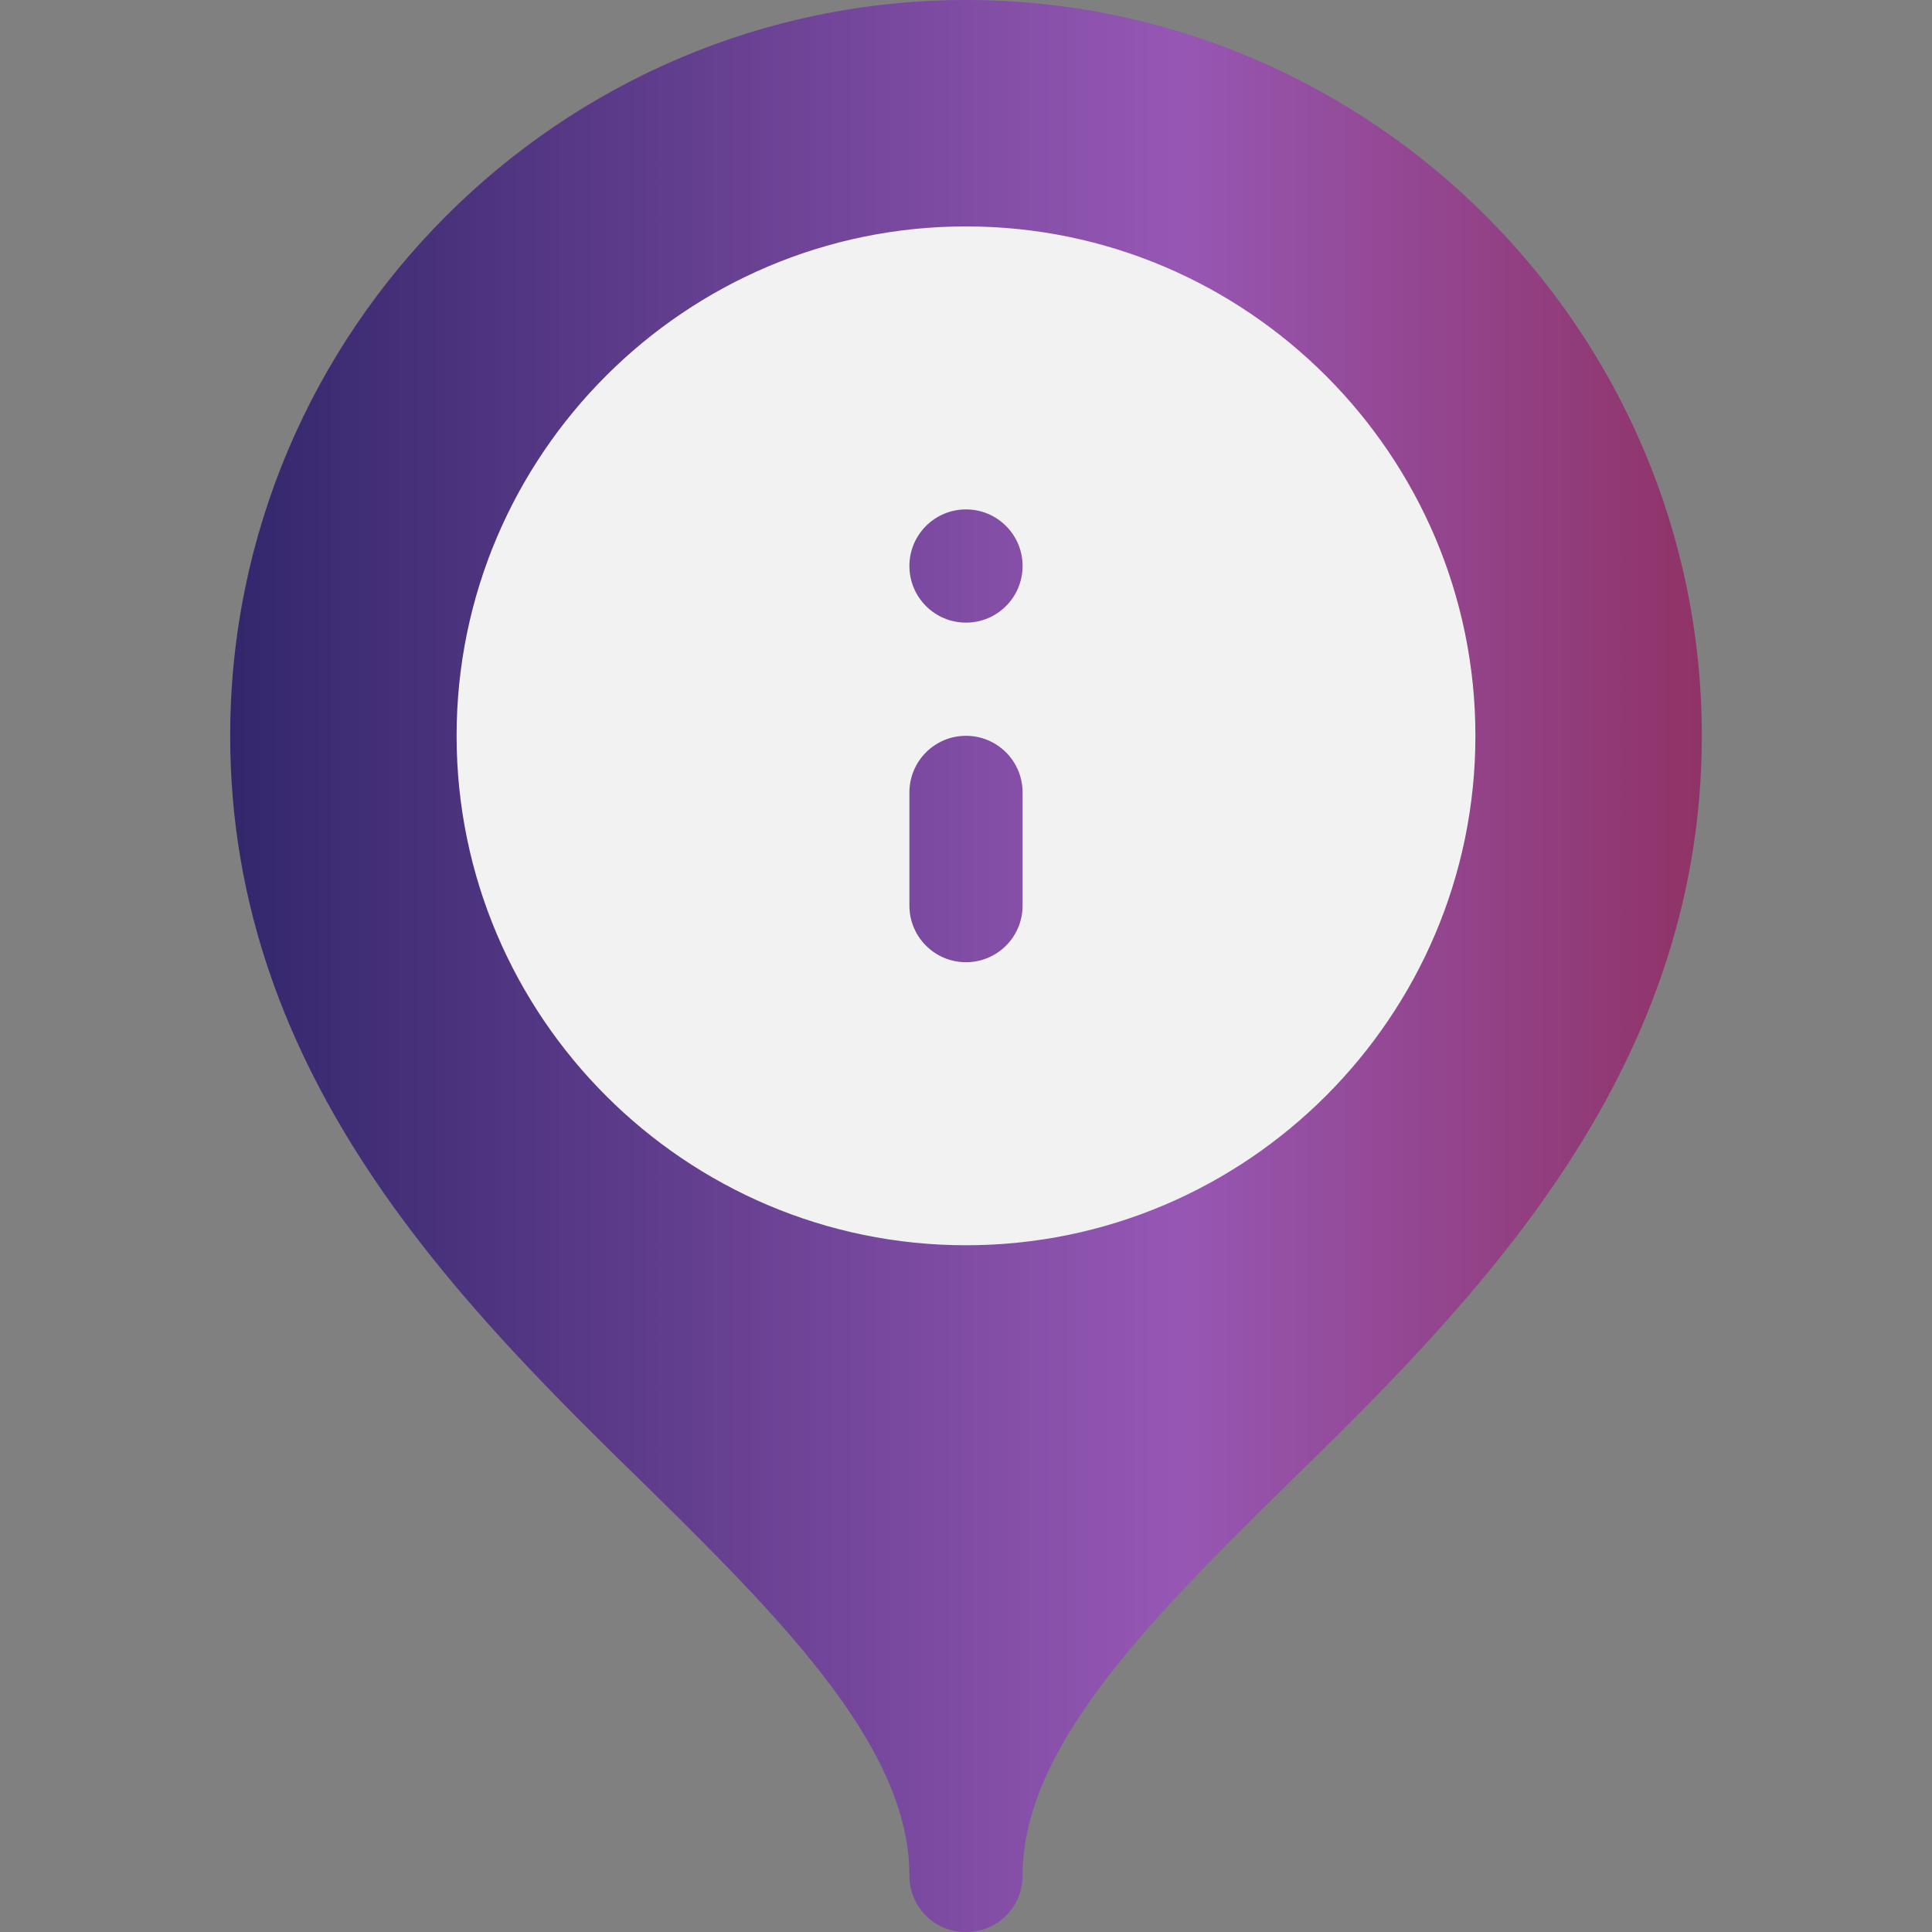 <svg width="48" height="48" viewBox="0 0 48 48" fill="none" xmlns="http://www.w3.org/2000/svg">
<rect x="0" y="0" width="48" height="48" fill="#808080" stroke="none"/>
<path d="M24 33.75C32.543 33.75 39.469 26.824 39.469 18.281C39.469 9.738 32.543 2.812 24 2.812C15.457 2.812 8.531 9.738 8.531 18.281C8.531 26.824 15.457 33.75 24 33.75Z" fill="#F2F2F2"/>
<path d="M24 0C13.931 0 5.719 8.212 5.719 18.281C5.719 26.803 11.512 32.484 16.181 37.041C19.613 40.416 22.594 43.5 22.594 46.594C22.594 47.381 23.212 48 24 48C24.788 48 25.406 47.381 25.406 46.594C25.406 43.5 28.387 40.416 31.819 37.041C36.487 32.484 42.281 26.803 42.281 18.281C42.281 8.212 34.069 0 24 0ZM24 30.938C17.025 30.938 11.344 25.256 11.344 18.281C11.344 11.306 17.025 5.625 24 5.625C30.975 5.625 36.656 11.306 36.656 18.281C36.656 25.256 30.975 30.938 24 30.938ZM24 18.281C23.223 18.281 22.594 18.91 22.594 19.688V22.5C22.594 23.277 23.223 23.906 24 23.906C24.777 23.906 25.406 23.277 25.406 22.5V19.688C25.406 18.91 24.777 18.281 24 18.281ZM24 12.656C23.223 12.656 22.594 13.286 22.594 14.062C22.594 14.839 23.223 15.469 24 15.469C24.777 15.469 25.406 14.839 25.406 14.062C25.406 13.286 24.777 12.656 24 12.656Z" fill="url(#paint0_linear_96_41)"/>
<defs>
<linearGradient id="paint0_linear_96_41" x1="5.719" y1="24" x2="42.281" y2="24" gradientUnits="userSpaceOnUse">
<stop stop-color="#33276C"/>
<stop offset="0.643" stop-color="#9657B4"/>
<stop offset="1" stop-color="#903367"/>
</linearGradient>
</defs>
</svg>
